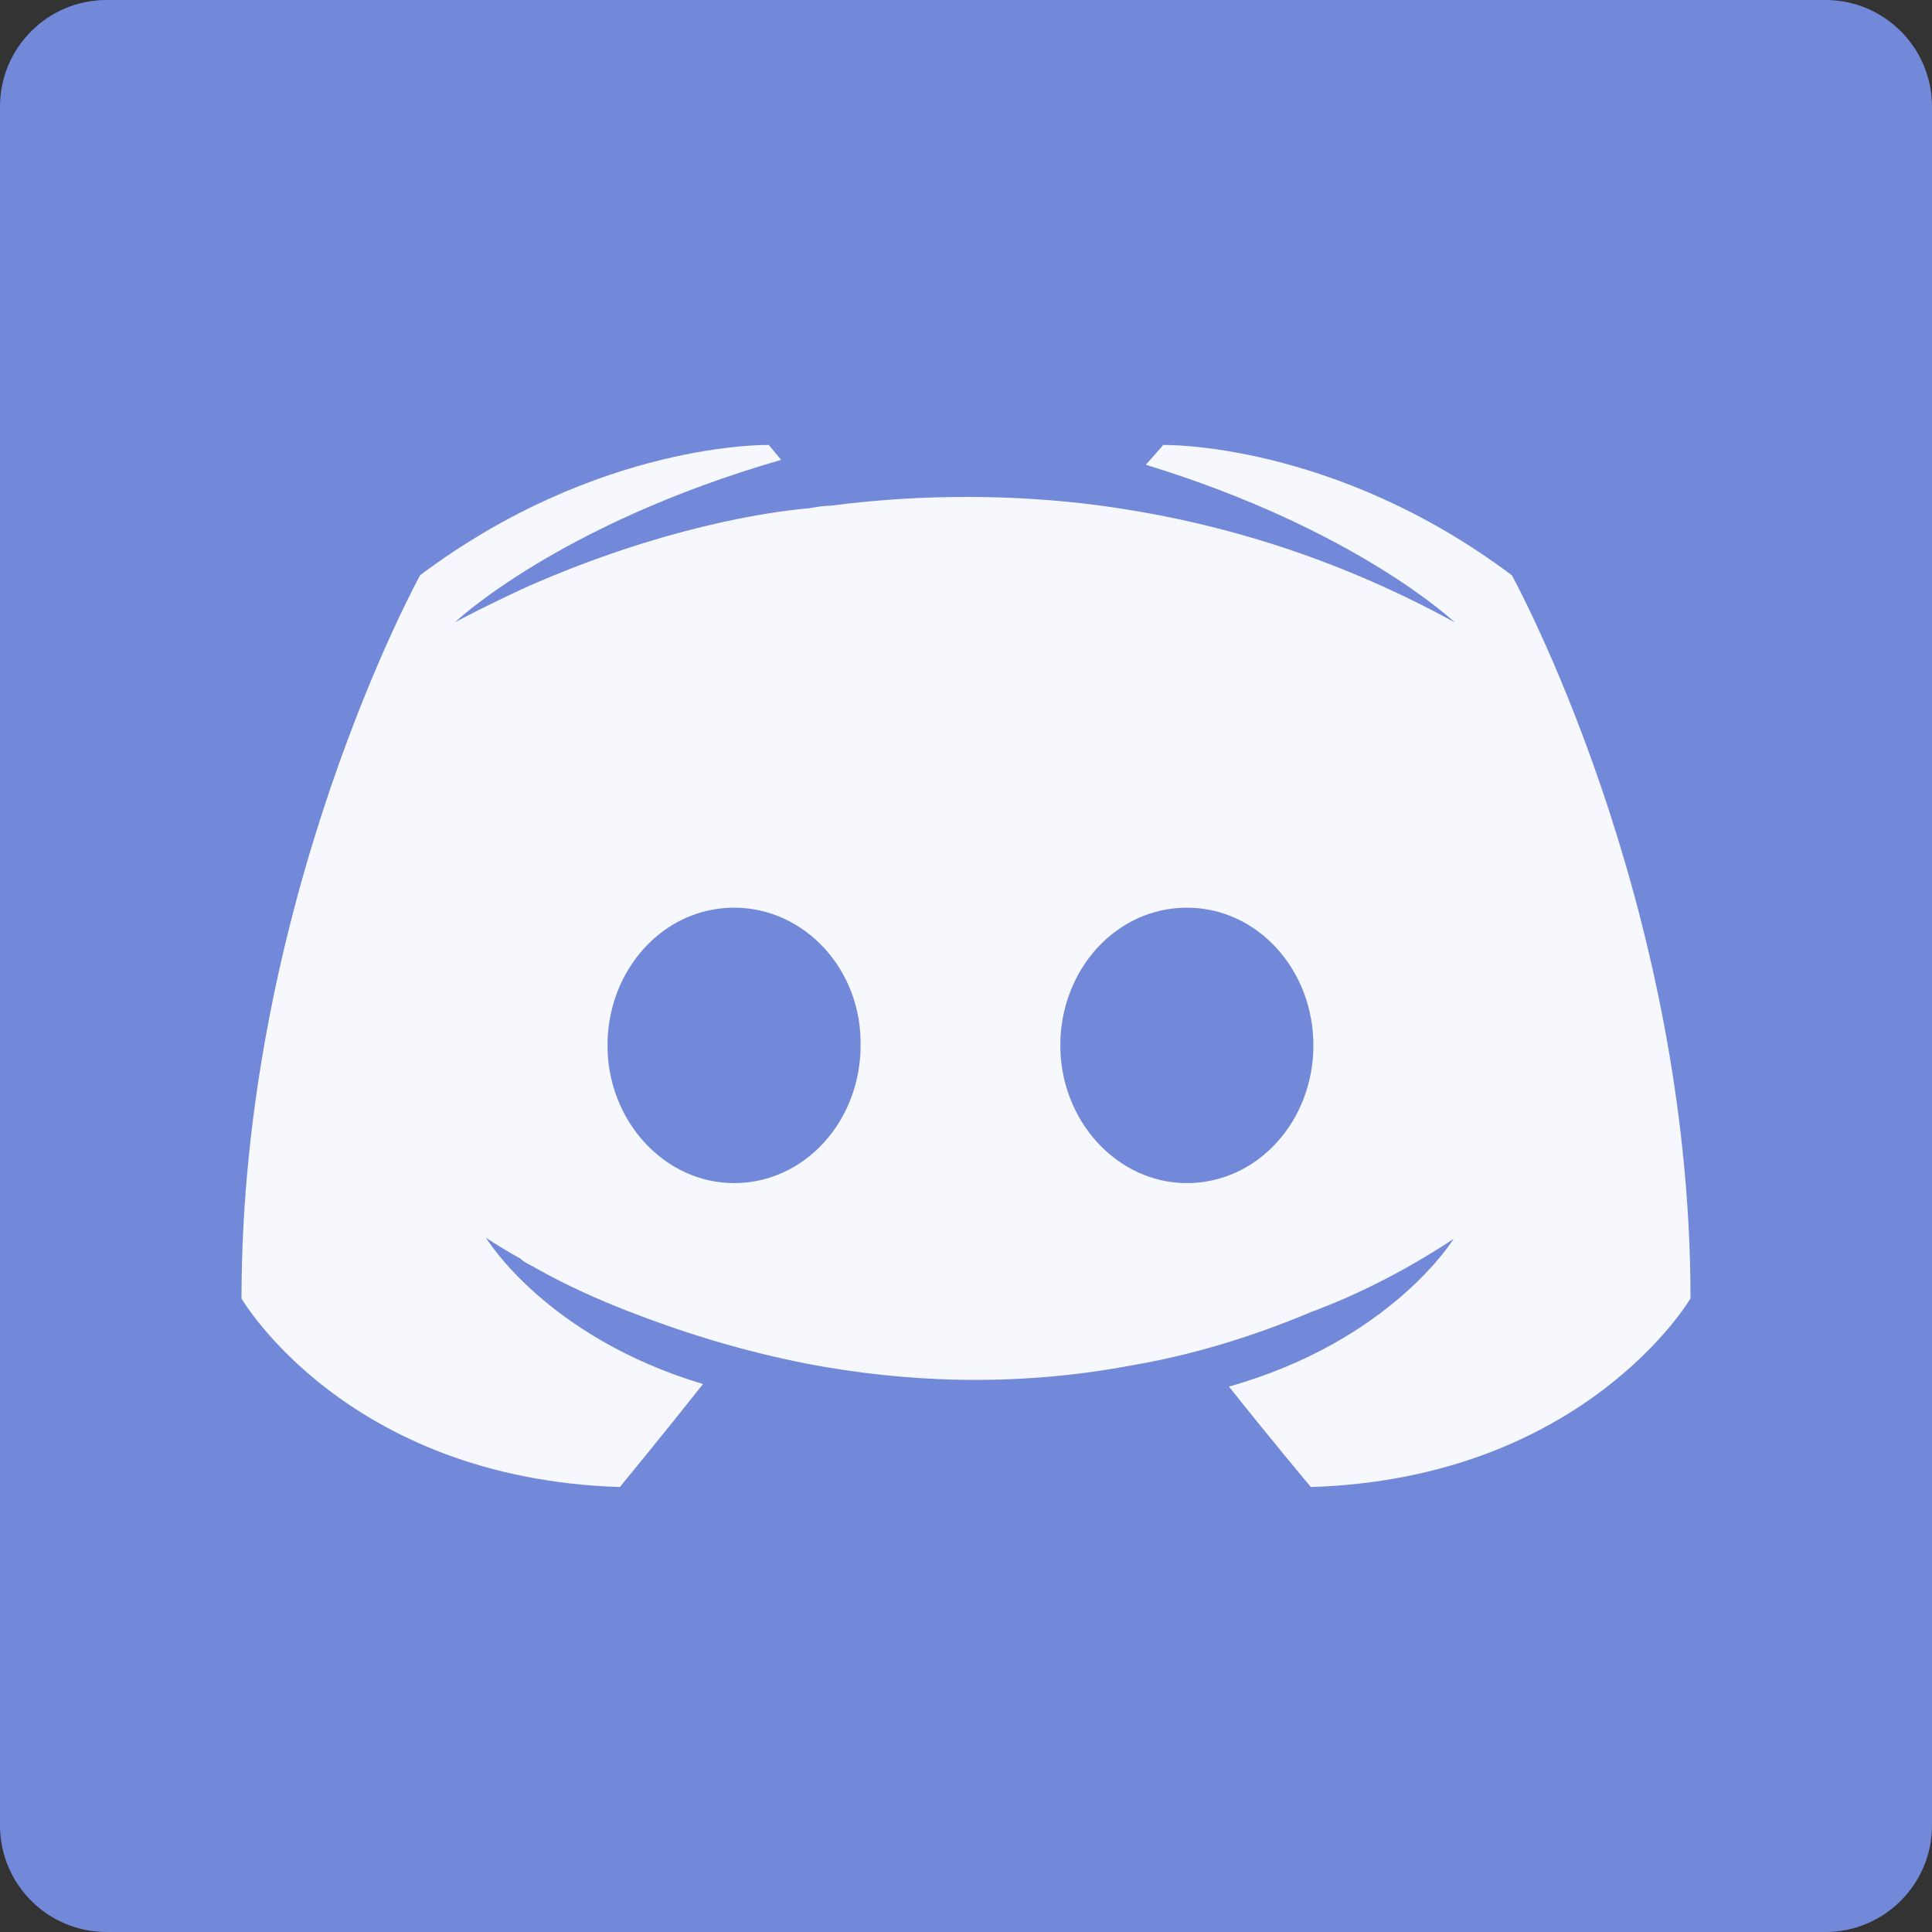 <?xml version="1.0" encoding="UTF-8" standalone="no"?>
<svg
   xmlns:dc="http://purl.org/dc/elements/1.1/"
   xmlns:cc="http://creativecommons.org/ns#"
   xmlns:rdf="http://www.w3.org/1999/02/22-rdf-syntax-ns#"
   xmlns:svg="http://www.w3.org/2000/svg"
   xmlns="http://www.w3.org/2000/svg"
   xml:space="preserve"
   id="Layer_1"
   viewBox="0 0 32 32"
   height="32"
   width="32"
   version="1.1"><rect x="0" y="0" width="32" height="32" fill="#333333" stroke="none"/><defs
     id="defs15" /><path
     style="fill:#7289da;fill-opacity:1"
     id="Blue_1_"
     d="m 30.234,32 c 0.975,0 1.766,-0.791 1.766,-1.766 V 1.766 C 32,0.79 31.209,-1.2435e-4 30.234,-1.2435e-4 H 1.766 c -0.976,0 -1.766,0.791 -1.766,1.766 V 30.234 c 0,0.975 0.79,1.766 1.766,1.766 H 30.234 z" /><style
     id="style4721">.st0{fill:#7289DA;}</style><path
     id="path4725"
     d="m 21.712,24.63 c 0,0 -0.74,-0.884 -1.356,-1.664 2.692,-0.76 3.719,-2.445 3.719,-2.445 -0.842,0.555 -1.644,0.945 -2.363,1.212 -1.027,0.432 -2.014,0.719 -2.979,0.884 -1.973,0.37 -3.781,0.267 -5.322,-0.021 -1.171,-0.226 -2.178,-0.555 -3.021,-0.884 -0.473,-0.185 -0.986,-0.411 -1.5,-0.699 -0.062,-0.041 -0.123,-0.062 -0.185,-0.103 -0.041,-0.021 -0.062,-0.041 -0.082,-0.062 -0.37,-0.205 -0.575,-0.349 -0.575,-0.349 0,0 0.986,1.644 3.596,2.425 C 11.027,23.705 10.267,24.63 10.267,24.63 5.726,24.486 4,21.507 4,21.507 4,14.89 6.959,9.527 6.959,9.527 9.918,7.308 12.733,7.37 12.733,7.37 l 0.205,0.247 C 9.24,8.685 7.534,10.308 7.534,10.308 c 0,0 0.452,-0.247 1.212,-0.596 2.199,-0.966 3.945,-1.233 4.664,-1.295 0.123,-0.021 0.226,-0.041 0.349,-0.041 1.253,-0.164 2.671,-0.205 4.151,-0.041 1.952,0.226 4.048,0.801 6.185,1.973 0,0 -1.623,-1.541 -5.116,-2.61 L 19.267,7.37 c 0,0 2.815,-0.062 5.774,2.158 0,0 2.959,5.363 2.959,11.979 0,0 -1.747,2.979 -6.288,3.123 z"
     class="st0"
     style="fill:#ffffff;fill-opacity:0.941;stroke-width:0.205" /><path
     id="path4723"
     d="m 12.158,15.034 c -1.171,0 -2.096,1.027 -2.096,2.281 0,1.253 0.945,2.281 2.096,2.281 1.171,0 2.096,-1.027 2.096,-2.281 0.021,-1.253 -0.925,-2.281 -2.096,-2.281 z m 7.5,0 c -1.171,0 -2.096,1.027 -2.096,2.281 0,1.253 0.945,2.281 2.096,2.281 1.171,0 2.096,-1.027 2.096,-2.281 0,-1.253 -0.925,-2.281 -2.096,-2.281 z"
     class="st0"
     style="fill:#7289da;stroke-width:0.205" /></svg>